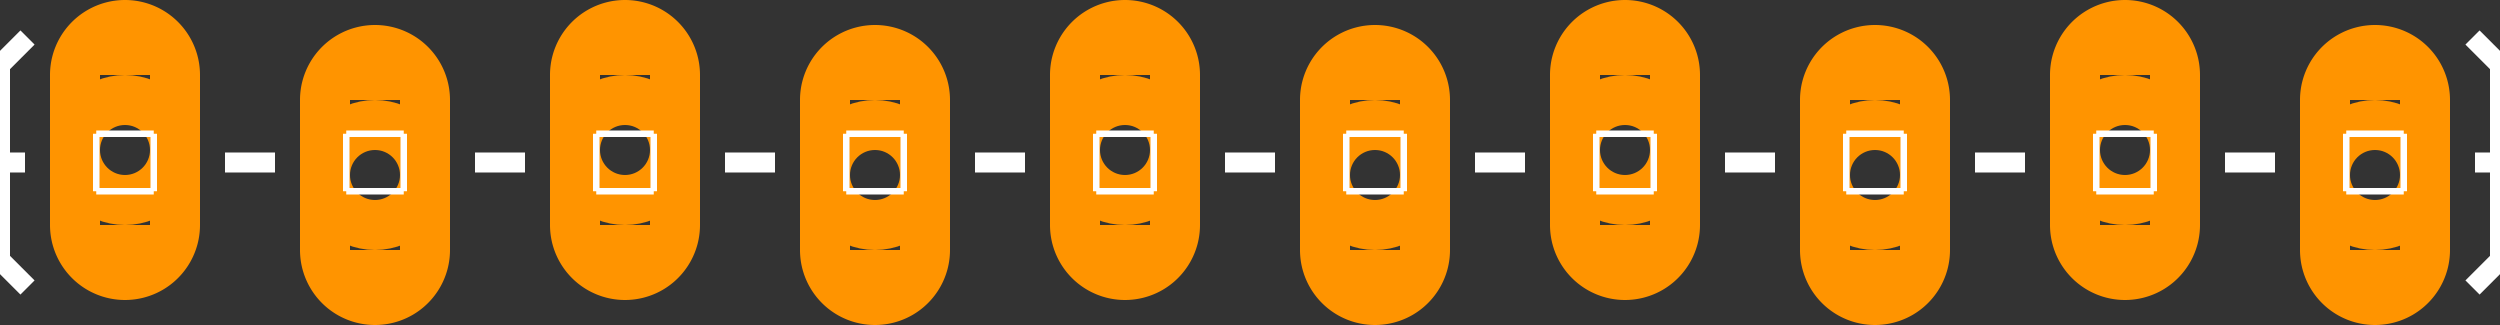<?xml version="1.0" encoding="UTF-8" standalone="no"?> <svg xmlns:svg="http://www.w3.org/2000/svg" xmlns="http://www.w3.org/2000/svg" version="1.2" baseProfile="tiny" x="0in" y="0in" width="1in" height="0.13in" viewBox="0 0 10000 1300" ><rect x="0" y="0" width="10000" height="1300" fill="#333333" stroke="none"/><title>SparkFun.mod</title><desc>Kicad module 'SparkFun-1X10_LOCK_LONGPADS' from file 'SparkFun.mod' converted by Fritzing</desc><g id="copper0">
 <g id="copper1">
  <g connectorname="1" id="connector0pin">
   <circle fill="none" cx="500" cy="600" stroke="#ff9400" r="200" stroke-width="200"/>
   <line fill="none" stroke="#ff9400" y1="300" x1="300" y2="900" stroke-width="200" x2="300"/>
   <line fill="none" stroke="#ff9400" y1="300" x1="700" y2="900" stroke-width="200" x2="700"/>
   <path fill="#ff9400" stroke-width="0" d="M200,300a300,300,0,0,1,600,0"/>
   <path fill="#ff9400" stroke-width="0" d="M800,900a300,300,0,1,1,-600,0"/>
  </g>
  <g connectorname="2" id="connector1pin">
   <circle fill="none" cx="1500" cy="700" stroke="#ff9400" r="200" stroke-width="200"/>
   <line fill="none" stroke="#ff9400" y1="400" x1="1300" y2="1000" stroke-width="200" x2="1300"/>
   <line fill="none" stroke="#ff9400" y1="400" x1="1700" y2="1000" stroke-width="200" x2="1700"/>
   <path fill="#ff9400" stroke-width="0" d="M1200,400a300,300,0,0,1,600,0"/>
   <path fill="#ff9400" stroke-width="0" d="M1800,1000a300,300,0,1,1,-600,0"/>
  </g>
  <g connectorname="3" id="connector2pin">
   <circle fill="none" cx="2500" cy="600" stroke="#ff9400" r="200" stroke-width="200"/>
   <line fill="none" stroke="#ff9400" y1="300" x1="2300" y2="900" stroke-width="200" x2="2300"/>
   <line fill="none" stroke="#ff9400" y1="300" x1="2700" y2="900" stroke-width="200" x2="2700"/>
   <path fill="#ff9400" stroke-width="0" d="M2200,300a300,300,0,0,1,600,0"/>
   <path fill="#ff9400" stroke-width="0" d="M2800,900a300,300,0,1,1,-600,0"/>
  </g>
  <g connectorname="4" id="connector3pin">
   <circle fill="none" cx="3500" cy="700" stroke="#ff9400" r="200" stroke-width="200"/>
   <line fill="none" stroke="#ff9400" y1="400" x1="3300" y2="1000" stroke-width="200" x2="3300"/>
   <line fill="none" stroke="#ff9400" y1="400" x1="3700" y2="1000" stroke-width="200" x2="3700"/>
   <path fill="#ff9400" stroke-width="0" d="M3200,400a300,300,0,0,1,600,0"/>
   <path fill="#ff9400" stroke-width="0" d="M3800,1000a300,300,0,1,1,-600,0"/>
  </g>
  <g connectorname="5" id="connector4pin">
   <circle fill="none" cx="4500" cy="600" stroke="#ff9400" r="200" stroke-width="200"/>
   <line fill="none" stroke="#ff9400" y1="300" x1="4300" y2="900" stroke-width="200" x2="4300"/>
   <line fill="none" stroke="#ff9400" y1="300" x1="4700" y2="900" stroke-width="200" x2="4700"/>
   <path fill="#ff9400" stroke-width="0" d="M4200,300a300,300,0,0,1,600,0"/>
   <path fill="#ff9400" stroke-width="0" d="M4800,900a300,300,0,1,1,-600,0"/>
  </g>
  <g connectorname="6" id="connector5pin">
   <circle fill="none" cx="5500" cy="700" stroke="#ff9400" r="200" stroke-width="200"/>
   <line fill="none" stroke="#ff9400" y1="400" x1="5300" y2="1000" stroke-width="200" x2="5300"/>
   <line fill="none" stroke="#ff9400" y1="400" x1="5700" y2="1000" stroke-width="200" x2="5700"/>
   <path fill="#ff9400" stroke-width="0" d="M5200,400a300,300,0,0,1,600,0"/>
   <path fill="#ff9400" stroke-width="0" d="M5800,1000a300,300,0,1,1,-600,0"/>
  </g>
  <g connectorname="7" id="connector6pin">
   <circle fill="none" cx="6500" cy="600" stroke="#ff9400" r="200" stroke-width="200"/>
   <line fill="none" stroke="#ff9400" y1="300" x1="6300" y2="900" stroke-width="200" x2="6300"/>
   <line fill="none" stroke="#ff9400" y1="300" x1="6700" y2="900" stroke-width="200" x2="6700"/>
   <path fill="#ff9400" stroke-width="0" d="M6200,300a300,300,0,0,1,600,0"/>
   <path fill="#ff9400" stroke-width="0" d="M6800,900a300,300,0,1,1,-600,0"/>
  </g>
  <g connectorname="8" id="connector7pin">
   <circle fill="none" cx="7500" cy="700" stroke="#ff9400" r="200" stroke-width="200"/>
   <line fill="none" stroke="#ff9400" y1="400" x1="7300" y2="1000" stroke-width="200" x2="7300"/>
   <line fill="none" stroke="#ff9400" y1="400" x1="7700" y2="1000" stroke-width="200" x2="7700"/>
   <path fill="#ff9400" stroke-width="0" d="M7200,400a300,300,0,0,1,600,0"/>
   <path fill="#ff9400" stroke-width="0" d="M7800,1000a300,300,0,1,1,-600,0"/>
  </g>
  <g connectorname="9" id="connector8pin">
   <circle fill="none" cx="8500" cy="600" stroke="#ff9400" r="200" stroke-width="200"/>
   <line fill="none" stroke="#ff9400" y1="300" x1="8300" y2="900" stroke-width="200" x2="8300"/>
   <line fill="none" stroke="#ff9400" y1="300" x1="8700" y2="900" stroke-width="200" x2="8700"/>
   <path fill="#ff9400" stroke-width="0" d="M8200,300a300,300,0,0,1,600,0"/>
   <path fill="#ff9400" stroke-width="0" d="M8800,900a300,300,0,1,1,-600,0"/>
  </g>
  <g connectorname="10" id="connector9pin">
   <circle fill="none" cx="9500" cy="700" stroke="#ff9400" r="200" stroke-width="200"/>
   <line fill="none" stroke="#ff9400" y1="400" x1="9300" y2="1000" stroke-width="200" x2="9300"/>
   <line fill="none" stroke="#ff9400" y1="400" x1="9700" y2="1000" stroke-width="200" x2="9700"/>
   <path fill="#ff9400" stroke-width="0" d="M9200,400a300,300,0,0,1,600,0"/>
   <path fill="#ff9400" stroke-width="0" d="M9800,1000a300,300,0,1,1,-600,0"/>
  </g>
 </g>
</g>
<g id="silkscreen">
 <line fill="none" stroke="white" y1="765" x1="385" y2="765" stroke-width="26" x2="615"/>
 <line fill="none" stroke="white" y1="765" x1="615" y2="535" stroke-width="26" x2="615"/>
 <line fill="none" stroke="white" y1="535" x1="385" y2="535" stroke-width="26" x2="615"/>
 <line fill="none" stroke="white" y1="765" x1="385" y2="535" stroke-width="26" x2="385"/>
 <line fill="none" stroke="white" y1="765" x1="1385" y2="765" stroke-width="26" x2="1615"/>
 <line fill="none" stroke="white" y1="765" x1="1615" y2="535" stroke-width="26" x2="1615"/>
 <line fill="none" stroke="white" y1="535" x1="1385" y2="535" stroke-width="26" x2="1615"/>
 <line fill="none" stroke="white" y1="765" x1="1385" y2="535" stroke-width="26" x2="1385"/>
 <line fill="none" stroke="white" y1="765" x1="2385" y2="765" stroke-width="26" x2="2615"/>
 <line fill="none" stroke="white" y1="765" x1="2615" y2="535" stroke-width="26" x2="2615"/>
 <line fill="none" stroke="white" y1="535" x1="2385" y2="535" stroke-width="26" x2="2615"/>
 <line fill="none" stroke="white" y1="765" x1="2385" y2="535" stroke-width="26" x2="2385"/>
 <line fill="none" stroke="white" y1="765" x1="3385" y2="765" stroke-width="26" x2="3615"/>
 <line fill="none" stroke="white" y1="765" x1="3615" y2="535" stroke-width="26" x2="3615"/>
 <line fill="none" stroke="white" y1="535" x1="3385" y2="535" stroke-width="26" x2="3615"/>
 <line fill="none" stroke="white" y1="765" x1="3385" y2="535" stroke-width="26" x2="3385"/>
 <line fill="none" stroke="white" y1="765" x1="4385" y2="765" stroke-width="26" x2="4615"/>
 <line fill="none" stroke="white" y1="765" x1="4615" y2="535" stroke-width="26" x2="4615"/>
 <line fill="none" stroke="white" y1="535" x1="4385" y2="535" stroke-width="26" x2="4615"/>
 <line fill="none" stroke="white" y1="765" x1="4385" y2="535" stroke-width="26" x2="4385"/>
 <line fill="none" stroke="white" y1="765" x1="5385" y2="765" stroke-width="26" x2="5615"/>
 <line fill="none" stroke="white" y1="765" x1="5615" y2="535" stroke-width="26" x2="5615"/>
 <line fill="none" stroke="white" y1="535" x1="5385" y2="535" stroke-width="26" x2="5615"/>
 <line fill="none" stroke="white" y1="765" x1="5385" y2="535" stroke-width="26" x2="5385"/>
 <line fill="none" stroke="white" y1="765" x1="6385" y2="765" stroke-width="26" x2="6615"/>
 <line fill="none" stroke="white" y1="765" x1="6615" y2="535" stroke-width="26" x2="6615"/>
 <line fill="none" stroke="white" y1="535" x1="6385" y2="535" stroke-width="26" x2="6615"/>
 <line fill="none" stroke="white" y1="765" x1="6385" y2="535" stroke-width="26" x2="6385"/>
 <line fill="none" stroke="white" y1="765" x1="7385" y2="765" stroke-width="26" x2="7615"/>
 <line fill="none" stroke="white" y1="765" x1="7615" y2="535" stroke-width="26" x2="7615"/>
 <line fill="none" stroke="white" y1="535" x1="7385" y2="535" stroke-width="26" x2="7615"/>
 <line fill="none" stroke="white" y1="765" x1="7385" y2="535" stroke-width="26" x2="7385"/>
 <line fill="none" stroke="white" y1="765" x1="8385" y2="765" stroke-width="26" x2="8615"/>
 <line fill="none" stroke="white" y1="765" x1="8615" y2="535" stroke-width="26" x2="8615"/>
 <line fill="none" stroke="white" y1="535" x1="8385" y2="535" stroke-width="26" x2="8615"/>
 <line fill="none" stroke="white" y1="765" x1="8385" y2="535" stroke-width="26" x2="8385"/>
 <line fill="none" stroke="white" y1="765" x1="9385" y2="765" stroke-width="26" x2="9615"/>
 <line fill="none" stroke="white" y1="765" x1="9615" y2="535" stroke-width="26" x2="9615"/>
 <line fill="none" stroke="white" y1="535" x1="9385" y2="535" stroke-width="26" x2="9615"/>
 <line fill="none" stroke="white" y1="765" x1="9385" y2="535" stroke-width="26" x2="9385"/>
 <line fill="none" stroke="white" y1="650" x1="1100" y2="650" stroke-width="80" x2="900"/>
 <line fill="none" stroke="white" y1="650" x1="2100" y2="650" stroke-width="80" x2="1900"/>
 <line fill="none" stroke="white" y1="650" x1="3100" y2="650" stroke-width="80" x2="2900"/>
 <line fill="none" stroke="white" y1="650" x1="4100" y2="650" stroke-width="80" x2="3900"/>
 <line fill="none" stroke="white" y1="650" x1="5100" y2="650" stroke-width="80" x2="4900"/>
 <line fill="none" stroke="white" y1="650" x1="0" y2="650" stroke-width="80" x2="100"/>
 <line fill="none" stroke="white" y1="650" x1="0" y2="260" stroke-width="80" x2="0"/>
 <line fill="none" stroke="white" y1="260" x1="0" y2="150" stroke-width="80" x2="110"/>
 <line fill="none" stroke="white" y1="650" x1="0" y2="1040" stroke-width="80" x2="0"/>
 <line fill="none" stroke="white" y1="1040" x1="0" y2="1150" stroke-width="80" x2="110"/>
 <line fill="none" stroke="white" y1="650" x1="6100" y2="650" stroke-width="80" x2="5900"/>
 <line fill="none" stroke="white" y1="650" x1="7100" y2="650" stroke-width="80" x2="6900"/>
 <line fill="none" stroke="white" y1="650" x1="8100" y2="650" stroke-width="80" x2="7900"/>
 <line fill="none" stroke="white" y1="650" x1="9100" y2="650" stroke-width="80" x2="8900"/>
 <line fill="none" stroke="white" y1="650" x1="10000" y2="1040" stroke-width="80" x2="10000"/>
 <line fill="none" stroke="white" y1="1040" x1="10000" y2="1150" stroke-width="80" x2="9890"/>
 <line fill="none" stroke="white" y1="650" x1="10000" y2="260" stroke-width="80" x2="10000"/>
 <line fill="none" stroke="white" y1="260" x1="10000" y2="150" stroke-width="80" x2="9890"/>
 <line fill="none" stroke="white" y1="650" x1="10000" y2="650" stroke-width="80" x2="9900"/>
</g>
</svg>